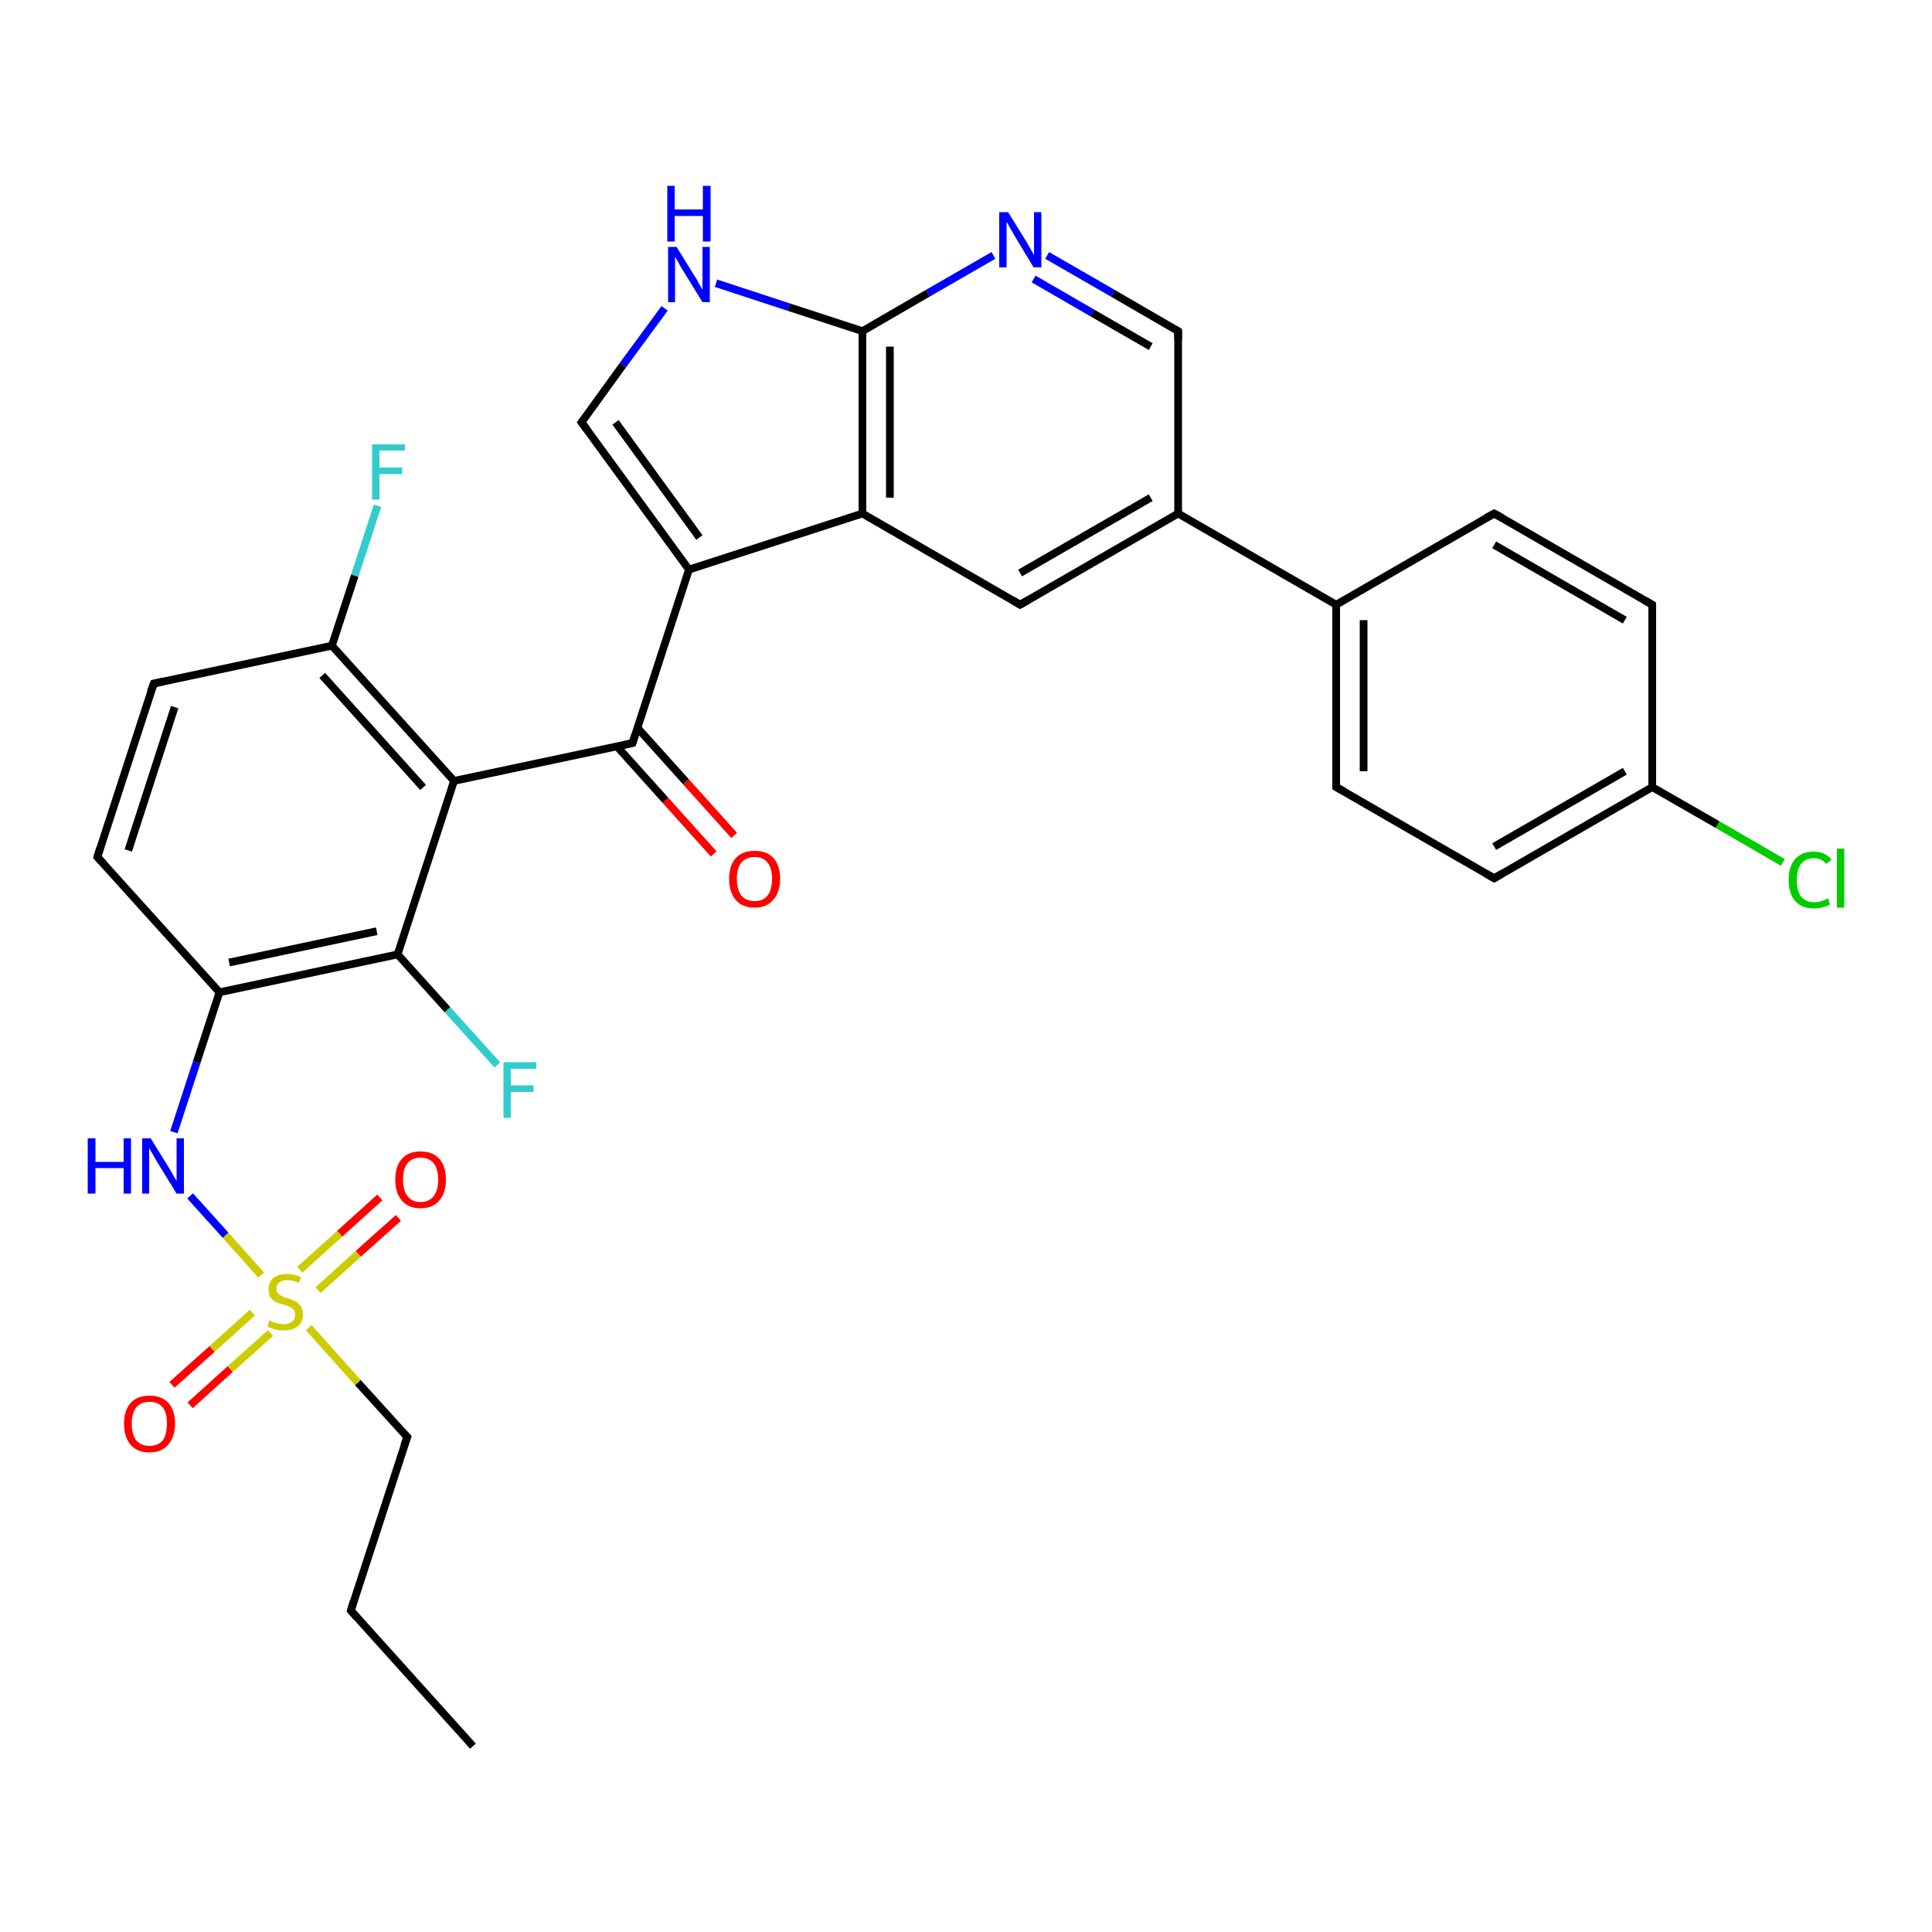 <?xml version='1.0' encoding='iso-8859-1'?>
<svg version='1.1' baseProfile='full'
              xmlns='http://www.w3.org/2000/svg'
                      xmlns:rdkit='http://www.rdkit.org/xml'
                      xmlns:xlink='http://www.w3.org/1999/xlink'
                  xml:space='preserve'
width='500px' height='500px' viewBox='0 0 500 500'>
<!-- END OF HEADER -->
<path class='bond-0 atom-0 atom-16' d='M 122.4,451.9 L 90.8,416.8' style='fill:none;fill-rule:evenodd;stroke:#000000;stroke-width:2.0px;stroke-linecap:butt;stroke-linejoin:miter;stroke-opacity:1' />
<path class='bond-1 atom-1 atom-21' d='M 184.7,221.0 L 172.2,207.1' style='fill:none;fill-rule:evenodd;stroke:#FF0000;stroke-width:2.0px;stroke-linecap:butt;stroke-linejoin:miter;stroke-opacity:1' />
<path class='bond-1 atom-1 atom-21' d='M 172.2,207.1 L 159.7,193.2' style='fill:none;fill-rule:evenodd;stroke:#000000;stroke-width:2.0px;stroke-linecap:butt;stroke-linejoin:miter;stroke-opacity:1' />
<path class='bond-1 atom-1 atom-21' d='M 190.0,216.2 L 177.5,202.3' style='fill:none;fill-rule:evenodd;stroke:#FF0000;stroke-width:2.0px;stroke-linecap:butt;stroke-linejoin:miter;stroke-opacity:1' />
<path class='bond-1 atom-1 atom-21' d='M 177.5,202.3 L 165.0,188.4' style='fill:none;fill-rule:evenodd;stroke:#000000;stroke-width:2.0px;stroke-linecap:butt;stroke-linejoin:miter;stroke-opacity:1' />
<path class='bond-2 atom-2 atom-32' d='M 103.1,315.2 L 92.7,324.5' style='fill:none;fill-rule:evenodd;stroke:#FF0000;stroke-width:2.0px;stroke-linecap:butt;stroke-linejoin:miter;stroke-opacity:1' />
<path class='bond-2 atom-2 atom-32' d='M 92.7,324.5 L 82.3,333.9' style='fill:none;fill-rule:evenodd;stroke:#CCCC00;stroke-width:2.0px;stroke-linecap:butt;stroke-linejoin:miter;stroke-opacity:1' />
<path class='bond-2 atom-2 atom-32' d='M 98.3,309.9 L 87.9,319.3' style='fill:none;fill-rule:evenodd;stroke:#FF0000;stroke-width:2.0px;stroke-linecap:butt;stroke-linejoin:miter;stroke-opacity:1' />
<path class='bond-2 atom-2 atom-32' d='M 87.9,319.3 L 77.6,328.6' style='fill:none;fill-rule:evenodd;stroke:#CCCC00;stroke-width:2.0px;stroke-linecap:butt;stroke-linejoin:miter;stroke-opacity:1' />
<path class='bond-3 atom-3 atom-32' d='M 44.5,358.4 L 54.9,349.1' style='fill:none;fill-rule:evenodd;stroke:#FF0000;stroke-width:2.0px;stroke-linecap:butt;stroke-linejoin:miter;stroke-opacity:1' />
<path class='bond-3 atom-3 atom-32' d='M 54.9,349.1 L 65.3,339.7' style='fill:none;fill-rule:evenodd;stroke:#CCCC00;stroke-width:2.0px;stroke-linecap:butt;stroke-linejoin:miter;stroke-opacity:1' />
<path class='bond-3 atom-3 atom-32' d='M 49.2,363.7 L 59.6,354.3' style='fill:none;fill-rule:evenodd;stroke:#FF0000;stroke-width:2.0px;stroke-linecap:butt;stroke-linejoin:miter;stroke-opacity:1' />
<path class='bond-3 atom-3 atom-32' d='M 59.6,354.3 L 70.0,345.0' style='fill:none;fill-rule:evenodd;stroke:#CCCC00;stroke-width:2.0px;stroke-linecap:butt;stroke-linejoin:miter;stroke-opacity:1' />
<path class='bond-4 atom-4 atom-23' d='M 97.7,130.9 L 91.8,149.0' style='fill:none;fill-rule:evenodd;stroke:#33CCCC;stroke-width:2.0px;stroke-linecap:butt;stroke-linejoin:miter;stroke-opacity:1' />
<path class='bond-4 atom-4 atom-23' d='M 91.8,149.0 L 85.9,167.1' style='fill:none;fill-rule:evenodd;stroke:#000000;stroke-width:2.0px;stroke-linecap:butt;stroke-linejoin:miter;stroke-opacity:1' />
<path class='bond-5 atom-5 atom-26' d='M 128.7,275.6 L 115.8,261.3' style='fill:none;fill-rule:evenodd;stroke:#33CCCC;stroke-width:2.0px;stroke-linecap:butt;stroke-linejoin:miter;stroke-opacity:1' />
<path class='bond-5 atom-5 atom-26' d='M 115.8,261.3 L 102.9,247.0' style='fill:none;fill-rule:evenodd;stroke:#000000;stroke-width:2.0px;stroke-linecap:butt;stroke-linejoin:miter;stroke-opacity:1' />
<path class='bond-6 atom-6 atom-22' d='M 461.4,223.2 L 444.5,213.4' style='fill:none;fill-rule:evenodd;stroke:#00CC00;stroke-width:2.0px;stroke-linecap:butt;stroke-linejoin:miter;stroke-opacity:1' />
<path class='bond-6 atom-6 atom-22' d='M 444.5,213.4 L 427.6,203.7' style='fill:none;fill-rule:evenodd;stroke:#000000;stroke-width:2.0px;stroke-linecap:butt;stroke-linejoin:miter;stroke-opacity:1' />
<path class='bond-7 atom-7 atom-10' d='M 386.7,227.3 L 345.8,203.7' style='fill:none;fill-rule:evenodd;stroke:#000000;stroke-width:2.0px;stroke-linecap:butt;stroke-linejoin:miter;stroke-opacity:1' />
<path class='bond-8 atom-7 atom-22' d='M 386.7,227.3 L 427.6,203.7' style='fill:none;fill-rule:evenodd;stroke:#000000;stroke-width:2.0px;stroke-linecap:butt;stroke-linejoin:miter;stroke-opacity:1' />
<path class='bond-8 atom-7 atom-22' d='M 386.7,219.1 L 420.5,199.6' style='fill:none;fill-rule:evenodd;stroke:#000000;stroke-width:2.0px;stroke-linecap:butt;stroke-linejoin:miter;stroke-opacity:1' />
<path class='bond-9 atom-8 atom-11' d='M 427.6,156.5 L 386.7,132.9' style='fill:none;fill-rule:evenodd;stroke:#000000;stroke-width:2.0px;stroke-linecap:butt;stroke-linejoin:miter;stroke-opacity:1' />
<path class='bond-9 atom-8 atom-11' d='M 420.5,160.5 L 386.7,141.0' style='fill:none;fill-rule:evenodd;stroke:#000000;stroke-width:2.0px;stroke-linecap:butt;stroke-linejoin:miter;stroke-opacity:1' />
<path class='bond-10 atom-8 atom-22' d='M 427.6,156.5 L 427.6,203.7' style='fill:none;fill-rule:evenodd;stroke:#000000;stroke-width:2.0px;stroke-linecap:butt;stroke-linejoin:miter;stroke-opacity:1' />
<path class='bond-11 atom-9 atom-12' d='M 39.8,176.9 L 25.2,221.8' style='fill:none;fill-rule:evenodd;stroke:#000000;stroke-width:2.0px;stroke-linecap:butt;stroke-linejoin:miter;stroke-opacity:1' />
<path class='bond-11 atom-9 atom-12' d='M 45.2,183.0 L 33.2,220.1' style='fill:none;fill-rule:evenodd;stroke:#000000;stroke-width:2.0px;stroke-linecap:butt;stroke-linejoin:miter;stroke-opacity:1' />
<path class='bond-12 atom-9 atom-23' d='M 39.8,176.9 L 85.9,167.1' style='fill:none;fill-rule:evenodd;stroke:#000000;stroke-width:2.0px;stroke-linecap:butt;stroke-linejoin:miter;stroke-opacity:1' />
<path class='bond-13 atom-10 atom-24' d='M 345.8,203.7 L 345.8,156.5' style='fill:none;fill-rule:evenodd;stroke:#000000;stroke-width:2.0px;stroke-linecap:butt;stroke-linejoin:miter;stroke-opacity:1' />
<path class='bond-13 atom-10 atom-24' d='M 352.9,199.6 L 352.9,160.5' style='fill:none;fill-rule:evenodd;stroke:#000000;stroke-width:2.0px;stroke-linecap:butt;stroke-linejoin:miter;stroke-opacity:1' />
<path class='bond-14 atom-11 atom-24' d='M 386.7,132.9 L 345.8,156.5' style='fill:none;fill-rule:evenodd;stroke:#000000;stroke-width:2.0px;stroke-linecap:butt;stroke-linejoin:miter;stroke-opacity:1' />
<path class='bond-15 atom-12 atom-27' d='M 25.2,221.8 L 56.8,256.8' style='fill:none;fill-rule:evenodd;stroke:#000000;stroke-width:2.0px;stroke-linecap:butt;stroke-linejoin:miter;stroke-opacity:1' />
<path class='bond-16 atom-13 atom-18' d='M 304.9,85.7 L 288.0,75.9' style='fill:none;fill-rule:evenodd;stroke:#000000;stroke-width:2.0px;stroke-linecap:butt;stroke-linejoin:miter;stroke-opacity:1' />
<path class='bond-16 atom-13 atom-18' d='M 288.0,75.9 L 271.0,66.1' style='fill:none;fill-rule:evenodd;stroke:#0000FF;stroke-width:2.0px;stroke-linecap:butt;stroke-linejoin:miter;stroke-opacity:1' />
<path class='bond-16 atom-13 atom-18' d='M 297.8,89.7 L 282.7,81.0' style='fill:none;fill-rule:evenodd;stroke:#000000;stroke-width:2.0px;stroke-linecap:butt;stroke-linejoin:miter;stroke-opacity:1' />
<path class='bond-16 atom-13 atom-18' d='M 282.7,81.0 L 267.5,72.2' style='fill:none;fill-rule:evenodd;stroke:#0000FF;stroke-width:2.0px;stroke-linecap:butt;stroke-linejoin:miter;stroke-opacity:1' />
<path class='bond-17 atom-13 atom-25' d='M 304.9,85.7 L 304.9,132.9' style='fill:none;fill-rule:evenodd;stroke:#000000;stroke-width:2.0px;stroke-linecap:butt;stroke-linejoin:miter;stroke-opacity:1' />
<path class='bond-18 atom-14 atom-20' d='M 150.5,109.3 L 161.2,94.5' style='fill:none;fill-rule:evenodd;stroke:#000000;stroke-width:2.0px;stroke-linecap:butt;stroke-linejoin:miter;stroke-opacity:1' />
<path class='bond-18 atom-14 atom-20' d='M 161.2,94.5 L 172.0,79.8' style='fill:none;fill-rule:evenodd;stroke:#0000FF;stroke-width:2.0px;stroke-linecap:butt;stroke-linejoin:miter;stroke-opacity:1' />
<path class='bond-19 atom-14 atom-28' d='M 150.5,109.3 L 178.3,147.4' style='fill:none;fill-rule:evenodd;stroke:#000000;stroke-width:2.0px;stroke-linecap:butt;stroke-linejoin:miter;stroke-opacity:1' />
<path class='bond-19 atom-14 atom-28' d='M 159.3,109.3 L 181.0,139.1' style='fill:none;fill-rule:evenodd;stroke:#000000;stroke-width:2.0px;stroke-linecap:butt;stroke-linejoin:miter;stroke-opacity:1' />
<path class='bond-20 atom-15 atom-25' d='M 264.0,156.5 L 304.9,132.9' style='fill:none;fill-rule:evenodd;stroke:#000000;stroke-width:2.0px;stroke-linecap:butt;stroke-linejoin:miter;stroke-opacity:1' />
<path class='bond-20 atom-15 atom-25' d='M 264.0,148.3 L 297.8,128.8' style='fill:none;fill-rule:evenodd;stroke:#000000;stroke-width:2.0px;stroke-linecap:butt;stroke-linejoin:miter;stroke-opacity:1' />
<path class='bond-21 atom-15 atom-30' d='M 264.0,156.5 L 223.2,132.9' style='fill:none;fill-rule:evenodd;stroke:#000000;stroke-width:2.0px;stroke-linecap:butt;stroke-linejoin:miter;stroke-opacity:1' />
<path class='bond-22 atom-16 atom-17' d='M 90.8,416.8 L 105.4,371.9' style='fill:none;fill-rule:evenodd;stroke:#000000;stroke-width:2.0px;stroke-linecap:butt;stroke-linejoin:miter;stroke-opacity:1' />
<path class='bond-23 atom-17 atom-32' d='M 105.4,371.9 L 92.6,357.8' style='fill:none;fill-rule:evenodd;stroke:#000000;stroke-width:2.0px;stroke-linecap:butt;stroke-linejoin:miter;stroke-opacity:1' />
<path class='bond-23 atom-17 atom-32' d='M 92.6,357.8 L 79.9,343.6' style='fill:none;fill-rule:evenodd;stroke:#CCCC00;stroke-width:2.0px;stroke-linecap:butt;stroke-linejoin:miter;stroke-opacity:1' />
<path class='bond-24 atom-18 atom-31' d='M 257.1,66.1 L 240.1,75.9' style='fill:none;fill-rule:evenodd;stroke:#0000FF;stroke-width:2.0px;stroke-linecap:butt;stroke-linejoin:miter;stroke-opacity:1' />
<path class='bond-24 atom-18 atom-31' d='M 240.1,75.9 L 223.2,85.7' style='fill:none;fill-rule:evenodd;stroke:#000000;stroke-width:2.0px;stroke-linecap:butt;stroke-linejoin:miter;stroke-opacity:1' />
<path class='bond-25 atom-19 atom-27' d='M 45.0,293.0 L 50.9,274.9' style='fill:none;fill-rule:evenodd;stroke:#0000FF;stroke-width:2.0px;stroke-linecap:butt;stroke-linejoin:miter;stroke-opacity:1' />
<path class='bond-25 atom-19 atom-27' d='M 50.9,274.9 L 56.8,256.8' style='fill:none;fill-rule:evenodd;stroke:#000000;stroke-width:2.0px;stroke-linecap:butt;stroke-linejoin:miter;stroke-opacity:1' />
<path class='bond-26 atom-19 atom-32' d='M 49.2,309.5 L 58.4,319.7' style='fill:none;fill-rule:evenodd;stroke:#0000FF;stroke-width:2.0px;stroke-linecap:butt;stroke-linejoin:miter;stroke-opacity:1' />
<path class='bond-26 atom-19 atom-32' d='M 58.4,319.7 L 67.6,330.0' style='fill:none;fill-rule:evenodd;stroke:#CCCC00;stroke-width:2.0px;stroke-linecap:butt;stroke-linejoin:miter;stroke-opacity:1' />
<path class='bond-27 atom-20 atom-31' d='M 185.3,73.3 L 204.2,79.5' style='fill:none;fill-rule:evenodd;stroke:#0000FF;stroke-width:2.0px;stroke-linecap:butt;stroke-linejoin:miter;stroke-opacity:1' />
<path class='bond-27 atom-20 atom-31' d='M 204.2,79.5 L 223.2,85.7' style='fill:none;fill-rule:evenodd;stroke:#000000;stroke-width:2.0px;stroke-linecap:butt;stroke-linejoin:miter;stroke-opacity:1' />
<path class='bond-28 atom-21 atom-28' d='M 163.7,192.3 L 178.3,147.4' style='fill:none;fill-rule:evenodd;stroke:#000000;stroke-width:2.0px;stroke-linecap:butt;stroke-linejoin:miter;stroke-opacity:1' />
<path class='bond-29 atom-21 atom-29' d='M 163.7,192.3 L 117.5,202.1' style='fill:none;fill-rule:evenodd;stroke:#000000;stroke-width:2.0px;stroke-linecap:butt;stroke-linejoin:miter;stroke-opacity:1' />
<path class='bond-30 atom-23 atom-29' d='M 85.9,167.1 L 117.5,202.1' style='fill:none;fill-rule:evenodd;stroke:#000000;stroke-width:2.0px;stroke-linecap:butt;stroke-linejoin:miter;stroke-opacity:1' />
<path class='bond-30 atom-23 atom-29' d='M 83.4,174.8 L 109.5,203.8' style='fill:none;fill-rule:evenodd;stroke:#000000;stroke-width:2.0px;stroke-linecap:butt;stroke-linejoin:miter;stroke-opacity:1' />
<path class='bond-31 atom-24 atom-25' d='M 345.8,156.5 L 304.9,132.9' style='fill:none;fill-rule:evenodd;stroke:#000000;stroke-width:2.0px;stroke-linecap:butt;stroke-linejoin:miter;stroke-opacity:1' />
<path class='bond-32 atom-26 atom-27' d='M 102.9,247.0 L 56.8,256.8' style='fill:none;fill-rule:evenodd;stroke:#000000;stroke-width:2.0px;stroke-linecap:butt;stroke-linejoin:miter;stroke-opacity:1' />
<path class='bond-32 atom-26 atom-27' d='M 97.5,241.0 L 59.3,249.1' style='fill:none;fill-rule:evenodd;stroke:#000000;stroke-width:2.0px;stroke-linecap:butt;stroke-linejoin:miter;stroke-opacity:1' />
<path class='bond-33 atom-26 atom-29' d='M 102.9,247.0 L 117.5,202.1' style='fill:none;fill-rule:evenodd;stroke:#000000;stroke-width:2.0px;stroke-linecap:butt;stroke-linejoin:miter;stroke-opacity:1' />
<path class='bond-34 atom-28 atom-30' d='M 178.3,147.4 L 223.2,132.9' style='fill:none;fill-rule:evenodd;stroke:#000000;stroke-width:2.0px;stroke-linecap:butt;stroke-linejoin:miter;stroke-opacity:1' />
<path class='bond-35 atom-30 atom-31' d='M 223.2,132.9 L 223.2,85.7' style='fill:none;fill-rule:evenodd;stroke:#000000;stroke-width:2.0px;stroke-linecap:butt;stroke-linejoin:miter;stroke-opacity:1' />
<path class='bond-35 atom-30 atom-31' d='M 230.3,128.8 L 230.3,89.7' style='fill:none;fill-rule:evenodd;stroke:#000000;stroke-width:2.0px;stroke-linecap:butt;stroke-linejoin:miter;stroke-opacity:1' />
<path d='M 384.6,226.1 L 386.7,227.3 L 388.7,226.1' style='fill:none;stroke:#000000;stroke-width:2.0px;stroke-linecap:butt;stroke-linejoin:miter;stroke-opacity:1;' />
<path d='M 425.5,155.3 L 427.6,156.5 L 427.6,158.8' style='fill:none;stroke:#000000;stroke-width:2.0px;stroke-linecap:butt;stroke-linejoin:miter;stroke-opacity:1;' />
<path d='M 39.0,179.1 L 39.8,176.9 L 42.1,176.4' style='fill:none;stroke:#000000;stroke-width:2.0px;stroke-linecap:butt;stroke-linejoin:miter;stroke-opacity:1;' />
<path d='M 347.8,204.8 L 345.8,203.7 L 345.8,201.3' style='fill:none;stroke:#000000;stroke-width:2.0px;stroke-linecap:butt;stroke-linejoin:miter;stroke-opacity:1;' />
<path d='M 388.7,134.0 L 386.7,132.9 L 384.6,134.0' style='fill:none;stroke:#000000;stroke-width:2.0px;stroke-linecap:butt;stroke-linejoin:miter;stroke-opacity:1;' />
<path d='M 25.9,219.5 L 25.2,221.8 L 26.8,223.5' style='fill:none;stroke:#000000;stroke-width:2.0px;stroke-linecap:butt;stroke-linejoin:miter;stroke-opacity:1;' />
<path d='M 304.1,85.2 L 304.9,85.7 L 304.9,88.0' style='fill:none;stroke:#000000;stroke-width:2.0px;stroke-linecap:butt;stroke-linejoin:miter;stroke-opacity:1;' />
<path d='M 151.1,108.5 L 150.5,109.3 L 151.9,111.2' style='fill:none;stroke:#000000;stroke-width:2.0px;stroke-linecap:butt;stroke-linejoin:miter;stroke-opacity:1;' />
<path d='M 266.1,155.3 L 264.0,156.5 L 262.0,155.3' style='fill:none;stroke:#000000;stroke-width:2.0px;stroke-linecap:butt;stroke-linejoin:miter;stroke-opacity:1;' />
<path d='M 92.3,418.5 L 90.8,416.8 L 91.5,414.5' style='fill:none;stroke:#000000;stroke-width:2.0px;stroke-linecap:butt;stroke-linejoin:miter;stroke-opacity:1;' />
<path d='M 104.6,374.1 L 105.4,371.9 L 104.7,371.2' style='fill:none;stroke:#000000;stroke-width:2.0px;stroke-linecap:butt;stroke-linejoin:miter;stroke-opacity:1;' />
<path d='M 164.4,190.1 L 163.7,192.3 L 161.4,192.8' style='fill:none;stroke:#000000;stroke-width:2.0px;stroke-linecap:butt;stroke-linejoin:miter;stroke-opacity:1;' />
<path class='atom-1' d='M 188.7 227.4
Q 188.7 224.0, 190.4 222.1
Q 192.1 220.2, 195.3 220.2
Q 198.5 220.2, 200.2 222.1
Q 201.9 224.0, 201.9 227.4
Q 201.9 230.9, 200.1 232.9
Q 198.4 234.9, 195.3 234.9
Q 192.1 234.9, 190.4 232.9
Q 188.7 230.9, 188.7 227.4
M 195.3 233.2
Q 197.5 233.2, 198.6 231.8
Q 199.8 230.3, 199.8 227.4
Q 199.8 224.6, 198.6 223.2
Q 197.5 221.8, 195.3 221.8
Q 193.1 221.8, 191.9 223.2
Q 190.7 224.6, 190.7 227.4
Q 190.7 230.3, 191.9 231.8
Q 193.1 233.2, 195.3 233.2
' fill='#FF0000'/>
<path class='atom-2' d='M 102.3 305.3
Q 102.3 301.8, 104.0 299.9
Q 105.7 298.0, 108.8 298.0
Q 112.0 298.0, 113.7 299.9
Q 115.4 301.8, 115.4 305.3
Q 115.4 308.7, 113.7 310.7
Q 112.0 312.7, 108.8 312.7
Q 105.7 312.7, 104.0 310.7
Q 102.3 308.8, 102.3 305.3
M 108.8 311.1
Q 111.0 311.1, 112.2 309.6
Q 113.4 308.1, 113.4 305.3
Q 113.4 302.5, 112.2 301.0
Q 111.0 299.6, 108.8 299.6
Q 106.7 299.6, 105.5 301.0
Q 104.3 302.4, 104.3 305.3
Q 104.3 308.2, 105.5 309.6
Q 106.7 311.1, 108.8 311.1
' fill='#FF0000'/>
<path class='atom-3' d='M 32.1 368.4
Q 32.1 365.0, 33.8 363.1
Q 35.5 361.2, 38.7 361.2
Q 41.9 361.2, 43.6 363.1
Q 45.3 365.0, 45.3 368.4
Q 45.3 371.9, 43.5 373.9
Q 41.8 375.9, 38.7 375.9
Q 35.5 375.9, 33.8 373.9
Q 32.1 371.9, 32.1 368.4
M 38.7 374.2
Q 40.9 374.2, 42.1 372.8
Q 43.2 371.3, 43.2 368.4
Q 43.2 365.6, 42.1 364.2
Q 40.9 362.8, 38.7 362.8
Q 36.5 362.8, 35.3 364.2
Q 34.1 365.6, 34.1 368.4
Q 34.1 371.3, 35.3 372.8
Q 36.5 374.2, 38.7 374.2
' fill='#FF0000'/>
<path class='atom-4' d='M 96.3 115.0
L 104.8 115.0
L 104.8 116.6
L 98.2 116.6
L 98.2 121.0
L 104.1 121.0
L 104.1 122.7
L 98.2 122.7
L 98.2 129.3
L 96.3 129.3
L 96.3 115.0
' fill='#33CCCC'/>
<path class='atom-5' d='M 130.3 274.9
L 138.8 274.9
L 138.8 276.6
L 132.2 276.6
L 132.2 280.9
L 138.1 280.9
L 138.1 282.6
L 132.2 282.6
L 132.2 289.3
L 130.3 289.3
L 130.3 274.9
' fill='#33CCCC'/>
<path class='atom-6' d='M 462.9 227.7
Q 462.9 224.2, 464.6 222.3
Q 466.3 220.4, 469.4 220.4
Q 472.4 220.4, 474.0 222.5
L 472.6 223.6
Q 471.5 222.1, 469.4 222.1
Q 467.3 222.1, 466.1 223.6
Q 465.0 225.0, 465.0 227.7
Q 465.0 230.6, 466.1 232.0
Q 467.3 233.5, 469.6 233.5
Q 471.2 233.5, 473.1 232.5
L 473.6 234.1
Q 472.9 234.5, 471.8 234.8
Q 470.6 235.1, 469.4 235.1
Q 466.3 235.1, 464.6 233.2
Q 462.9 231.3, 462.9 227.7
' fill='#00CC00'/>
<path class='atom-6' d='M 475.4 219.6
L 477.3 219.6
L 477.3 234.9
L 475.4 234.9
L 475.4 219.6
' fill='#00CC00'/>
<path class='atom-18' d='M 260.9 54.9
L 265.6 62.5
Q 266.0 63.2, 266.8 64.6
Q 267.5 65.9, 267.6 66.0
L 267.6 54.9
L 269.5 54.9
L 269.5 69.2
L 267.5 69.2
L 262.5 60.9
Q 261.9 59.9, 261.3 58.8
Q 260.7 57.7, 260.5 57.4
L 260.5 69.2
L 258.6 69.2
L 258.6 54.9
L 260.9 54.9
' fill='#0000FF'/>
<path class='atom-19' d='M 22.7 294.6
L 24.7 294.6
L 24.7 300.7
L 32.0 300.7
L 32.0 294.6
L 33.9 294.6
L 33.9 308.9
L 32.0 308.9
L 32.0 302.3
L 24.7 302.3
L 24.7 308.9
L 22.7 308.9
L 22.7 294.6
' fill='#0000FF'/>
<path class='atom-19' d='M 39.0 294.6
L 43.7 302.2
Q 44.2 302.9, 44.9 304.3
Q 45.7 305.6, 45.7 305.7
L 45.7 294.6
L 47.6 294.6
L 47.6 308.9
L 45.7 308.9
L 40.6 300.6
Q 40.0 299.6, 39.4 298.5
Q 38.8 297.4, 38.6 297.1
L 38.6 308.9
L 36.8 308.9
L 36.8 294.6
L 39.0 294.6
' fill='#0000FF'/>
<path class='atom-20' d='M 175.1 63.9
L 179.8 71.5
Q 180.3 72.2, 181.0 73.6
Q 181.8 74.9, 181.8 75.0
L 181.8 63.9
L 183.7 63.9
L 183.7 78.2
L 181.8 78.2
L 176.7 69.9
Q 176.1 69.0, 175.5 67.8
Q 174.9 66.7, 174.7 66.4
L 174.7 78.2
L 172.9 78.2
L 172.9 63.9
L 175.1 63.9
' fill='#0000FF'/>
<path class='atom-20' d='M 172.7 48.1
L 174.6 48.1
L 174.6 54.2
L 181.9 54.2
L 181.9 48.1
L 183.9 48.1
L 183.9 62.5
L 181.9 62.5
L 181.9 55.9
L 174.6 55.9
L 174.6 62.5
L 172.7 62.5
L 172.7 48.1
' fill='#0000FF'/>
<path class='atom-32' d='M 69.7 341.7
Q 69.9 341.8, 70.6 342.1
Q 71.2 342.4, 71.9 342.5
Q 72.7 342.7, 73.4 342.7
Q 74.8 342.7, 75.6 342.0
Q 76.4 341.4, 76.4 340.2
Q 76.4 339.4, 76.0 339.0
Q 75.6 338.5, 75.0 338.2
Q 74.4 337.9, 73.3 337.6
Q 72.1 337.3, 71.3 336.9
Q 70.6 336.5, 70.0 335.8
Q 69.5 335.0, 69.5 333.7
Q 69.5 331.9, 70.7 330.8
Q 71.9 329.7, 74.4 329.7
Q 76.0 329.7, 77.9 330.5
L 77.4 332.0
Q 75.7 331.3, 74.4 331.3
Q 73.0 331.3, 72.3 331.9
Q 71.5 332.5, 71.5 333.5
Q 71.5 334.2, 71.9 334.7
Q 72.3 335.1, 72.9 335.4
Q 73.4 335.7, 74.4 336.0
Q 75.7 336.4, 76.5 336.8
Q 77.2 337.2, 77.8 338.0
Q 78.4 338.8, 78.4 340.2
Q 78.4 342.2, 77.0 343.3
Q 75.7 344.3, 73.5 344.3
Q 72.2 344.3, 71.3 344.1
Q 70.3 343.8, 69.2 343.3
L 69.7 341.7
' fill='#CCCC00'/>
</svg>
